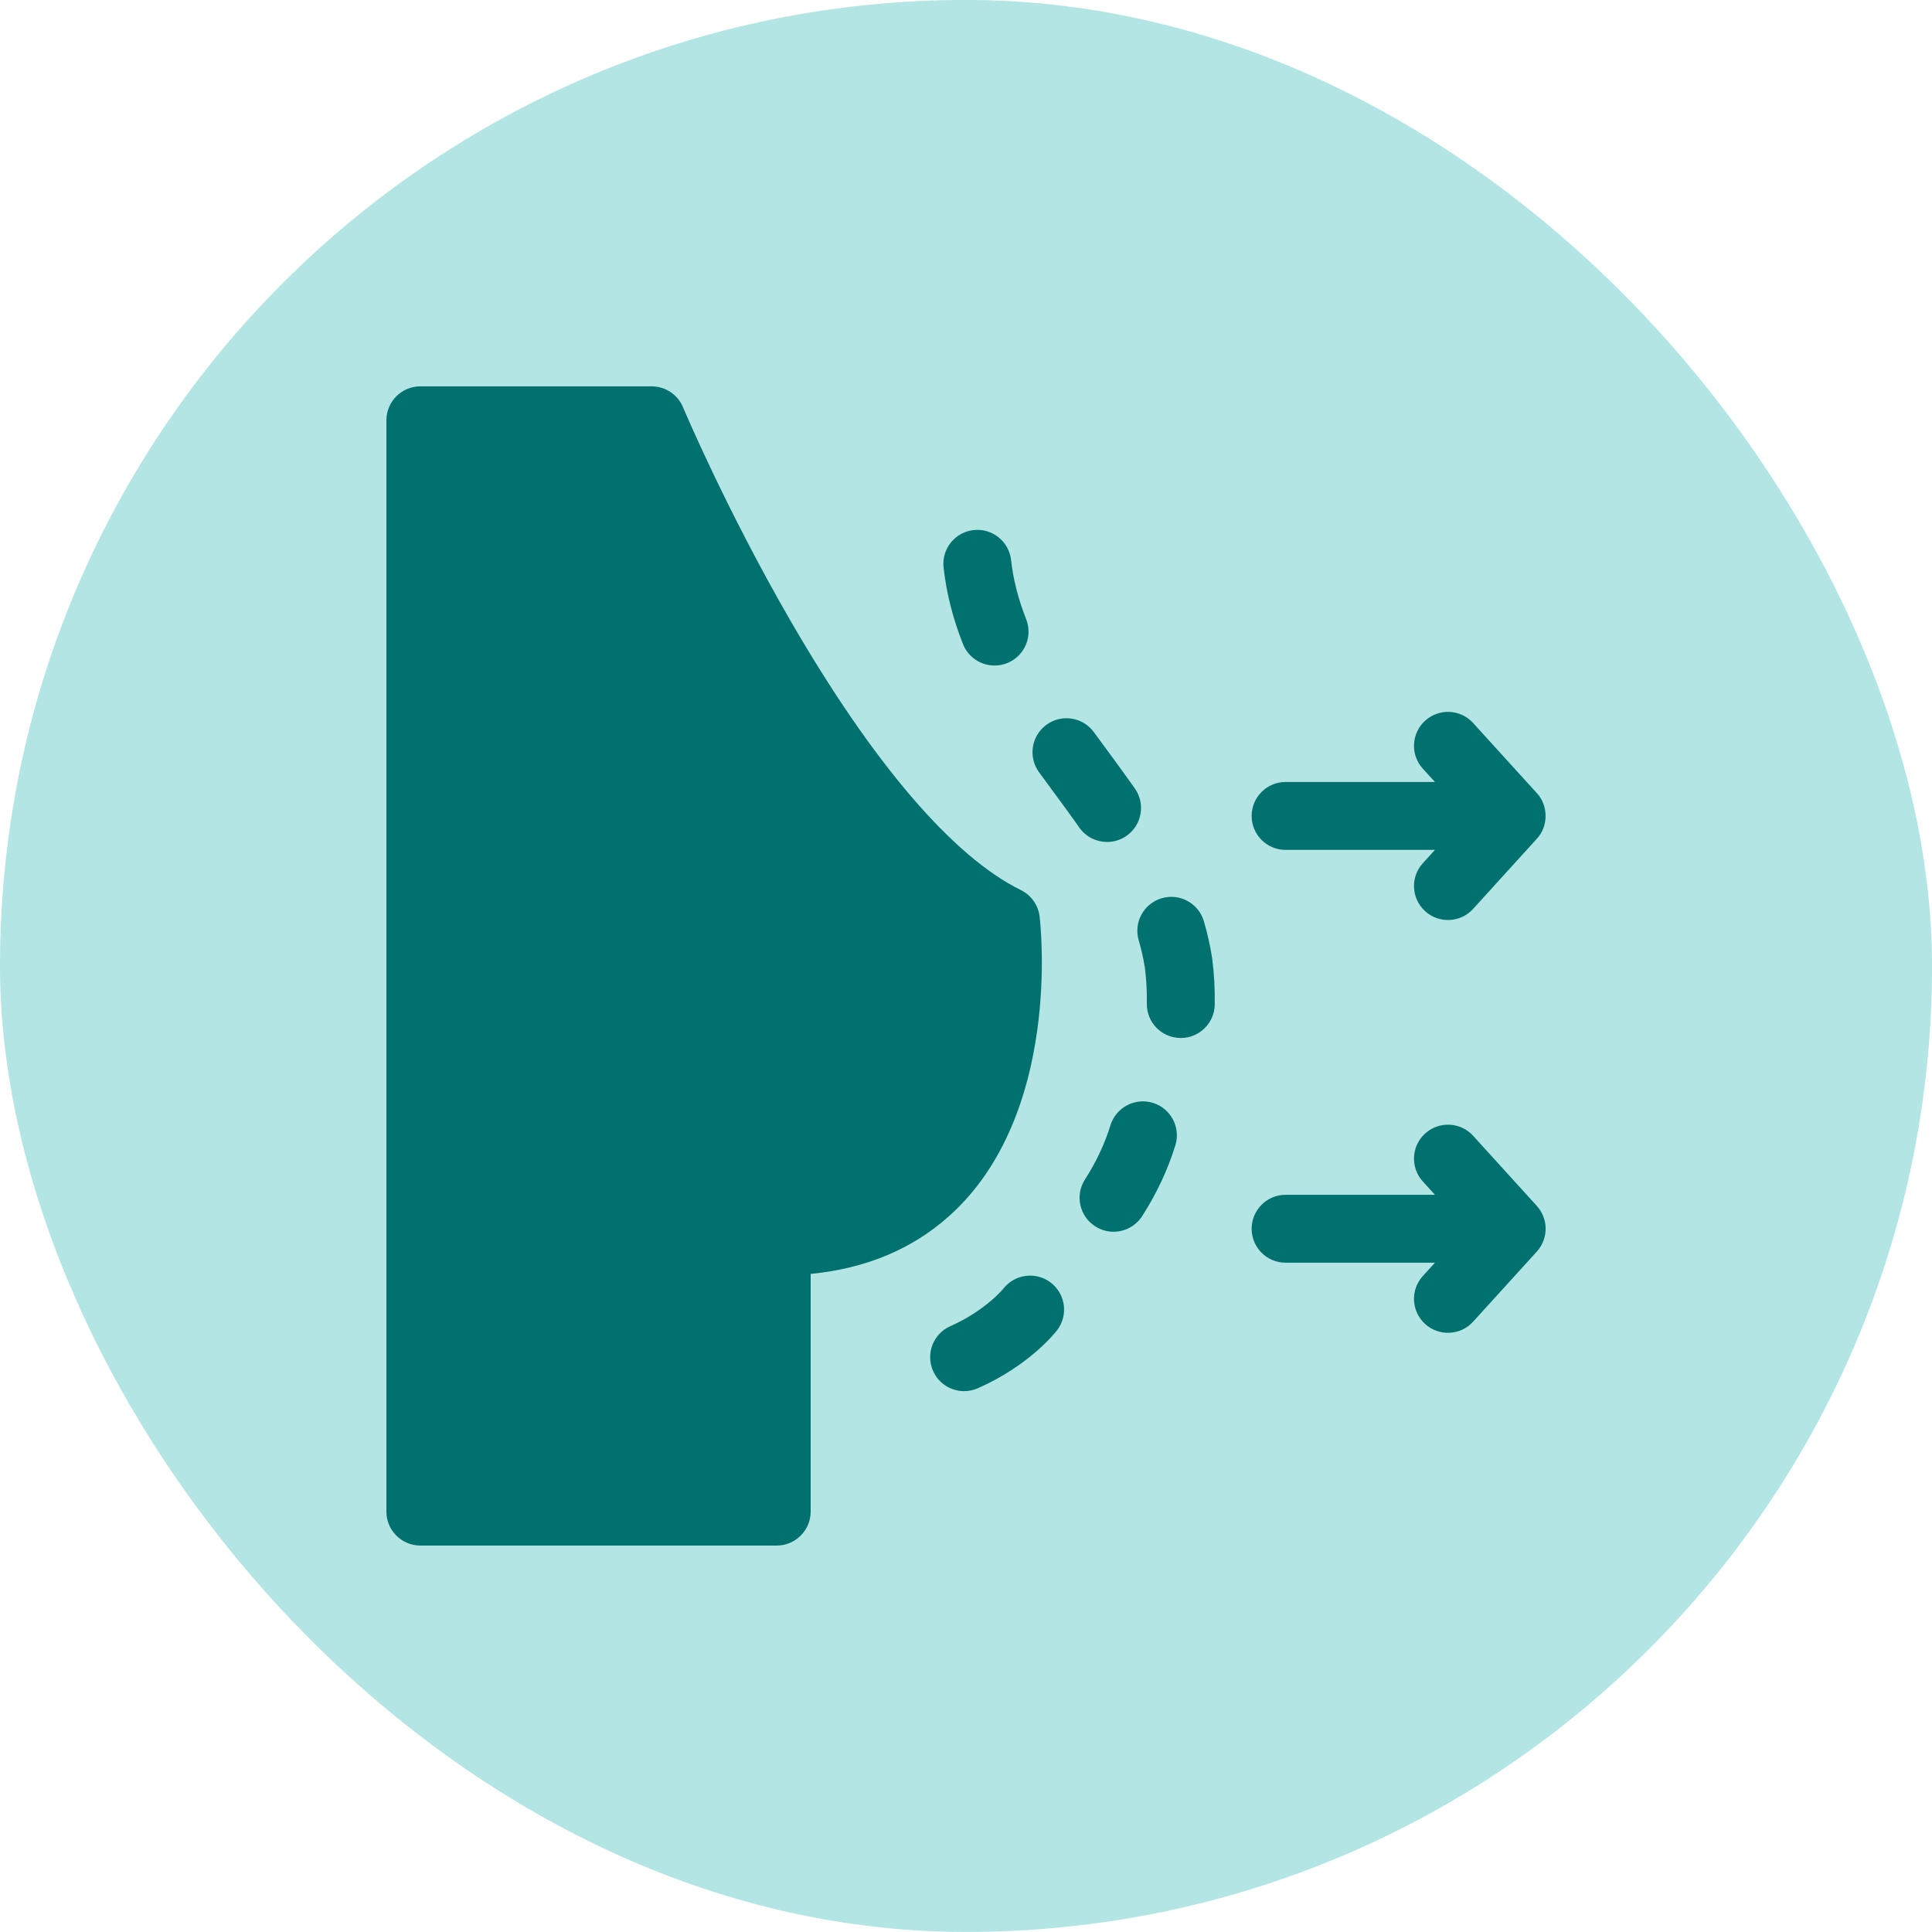 <svg width="40" height="40" viewBox="0 0 40 40" fill="none" xmlns="http://www.w3.org/2000/svg">
<rect y="-0.001" width="40.001" height="40" rx="20" fill="#00A9A4" fill-opacity="0.3"/>
<path d="M22.921 17.432C22.7 17.432 22.482 17.328 22.345 17.133C22.161 16.87 21.964 16.602 21.773 16.344C21.686 16.225 21.599 16.107 21.512 15.988C21.283 15.674 21.352 15.234 21.666 15.005C21.979 14.777 22.419 14.845 22.648 15.159C22.734 15.276 22.82 15.393 22.906 15.51C23.101 15.775 23.302 16.049 23.496 16.324C23.719 16.642 23.643 17.08 23.325 17.304C23.202 17.39 23.061 17.432 22.921 17.432Z" fill="#00716E"/>
<path d="M23.054 25.502C22.924 25.502 22.792 25.465 22.674 25.389C22.347 25.179 22.253 24.744 22.464 24.418C22.694 24.06 22.872 23.684 22.991 23.297C23.106 22.927 23.5 22.719 23.871 22.834C24.242 22.949 24.449 23.343 24.334 23.714C24.177 24.222 23.945 24.715 23.646 25.18C23.511 25.388 23.285 25.502 23.054 25.502Z" fill="#00716E"/>
<path d="M24.447 21.491C24.443 21.491 24.439 21.491 24.435 21.49C24.046 21.484 23.737 21.164 23.744 20.776C23.748 20.532 23.735 20.284 23.704 20.039C23.674 19.848 23.631 19.657 23.576 19.47C23.466 19.097 23.68 18.706 24.052 18.597C24.424 18.487 24.815 18.701 24.925 19.073C24.998 19.322 25.055 19.577 25.095 19.831C25.096 19.838 25.097 19.846 25.098 19.853C25.138 20.168 25.155 20.486 25.15 20.799C25.143 21.183 24.83 21.491 24.447 21.491Z" fill="#00716E"/>
<path d="M20.591 13.779C20.311 13.779 20.047 13.611 19.937 13.334C19.727 12.802 19.596 12.285 19.536 11.752C19.492 11.366 19.77 11.018 20.156 10.975C20.542 10.931 20.89 11.209 20.933 11.595C20.979 12.003 21.081 12.402 21.245 12.818C21.388 13.179 21.211 13.587 20.85 13.73C20.765 13.763 20.677 13.779 20.591 13.779Z" fill="#00716E"/>
<path d="M32 25.413C31.995 25.249 31.928 25.088 31.818 24.967L30.499 23.515C30.238 23.228 29.793 23.207 29.506 23.468C29.218 23.729 29.197 24.174 29.458 24.461L29.709 24.737H26.617C26.229 24.737 25.914 25.052 25.914 25.44C25.914 25.828 26.229 26.143 26.617 26.143H29.709L29.458 26.419C29.197 26.706 29.218 27.151 29.506 27.412C29.788 27.671 30.239 27.653 30.499 27.364L31.818 25.913C31.941 25.778 32.008 25.595 32 25.413Z" fill="#00716E"/>
<path d="M26.617 17.596H29.709L29.458 17.872C29.197 18.159 29.218 18.604 29.506 18.865C29.788 19.125 30.239 19.106 30.499 18.818L31.818 17.366C32.06 17.109 32.06 16.677 31.818 16.42L30.499 14.969C30.238 14.681 29.793 14.66 29.506 14.921C29.218 15.182 29.197 15.627 29.458 15.915L29.709 16.19H26.617C26.229 16.19 25.914 16.505 25.914 16.893C25.914 17.282 26.229 17.596 26.617 17.596Z" fill="#00716E"/>
<path d="M19.962 28.802C19.691 28.802 19.434 28.646 19.318 28.383C19.161 28.027 19.322 27.612 19.677 27.456C20.394 27.14 20.77 26.686 20.773 26.681C21.012 26.375 21.454 26.32 21.76 26.559C22.066 26.799 22.121 27.24 21.882 27.546C21.824 27.62 21.287 28.283 20.245 28.742C20.153 28.783 20.056 28.802 19.962 28.802Z" fill="#00716E"/>
<path d="M21.524 18.976C21.496 18.739 21.35 18.534 21.137 18.429C19.725 17.734 18.075 15.805 16.364 12.848C15.037 10.554 14.149 8.451 14.14 8.43C14.031 8.169 13.775 7.999 13.492 7.999H8.703C8.315 7.999 8 8.314 8 8.702V31.296C8 31.684 8.315 31.999 8.703 31.999H16.08C16.468 31.999 16.784 31.684 16.784 31.296V26.375C17.925 26.263 18.885 25.863 19.652 25.176C21.989 23.083 21.544 19.142 21.524 18.976Z" fill="#00716E"/>
</svg>
